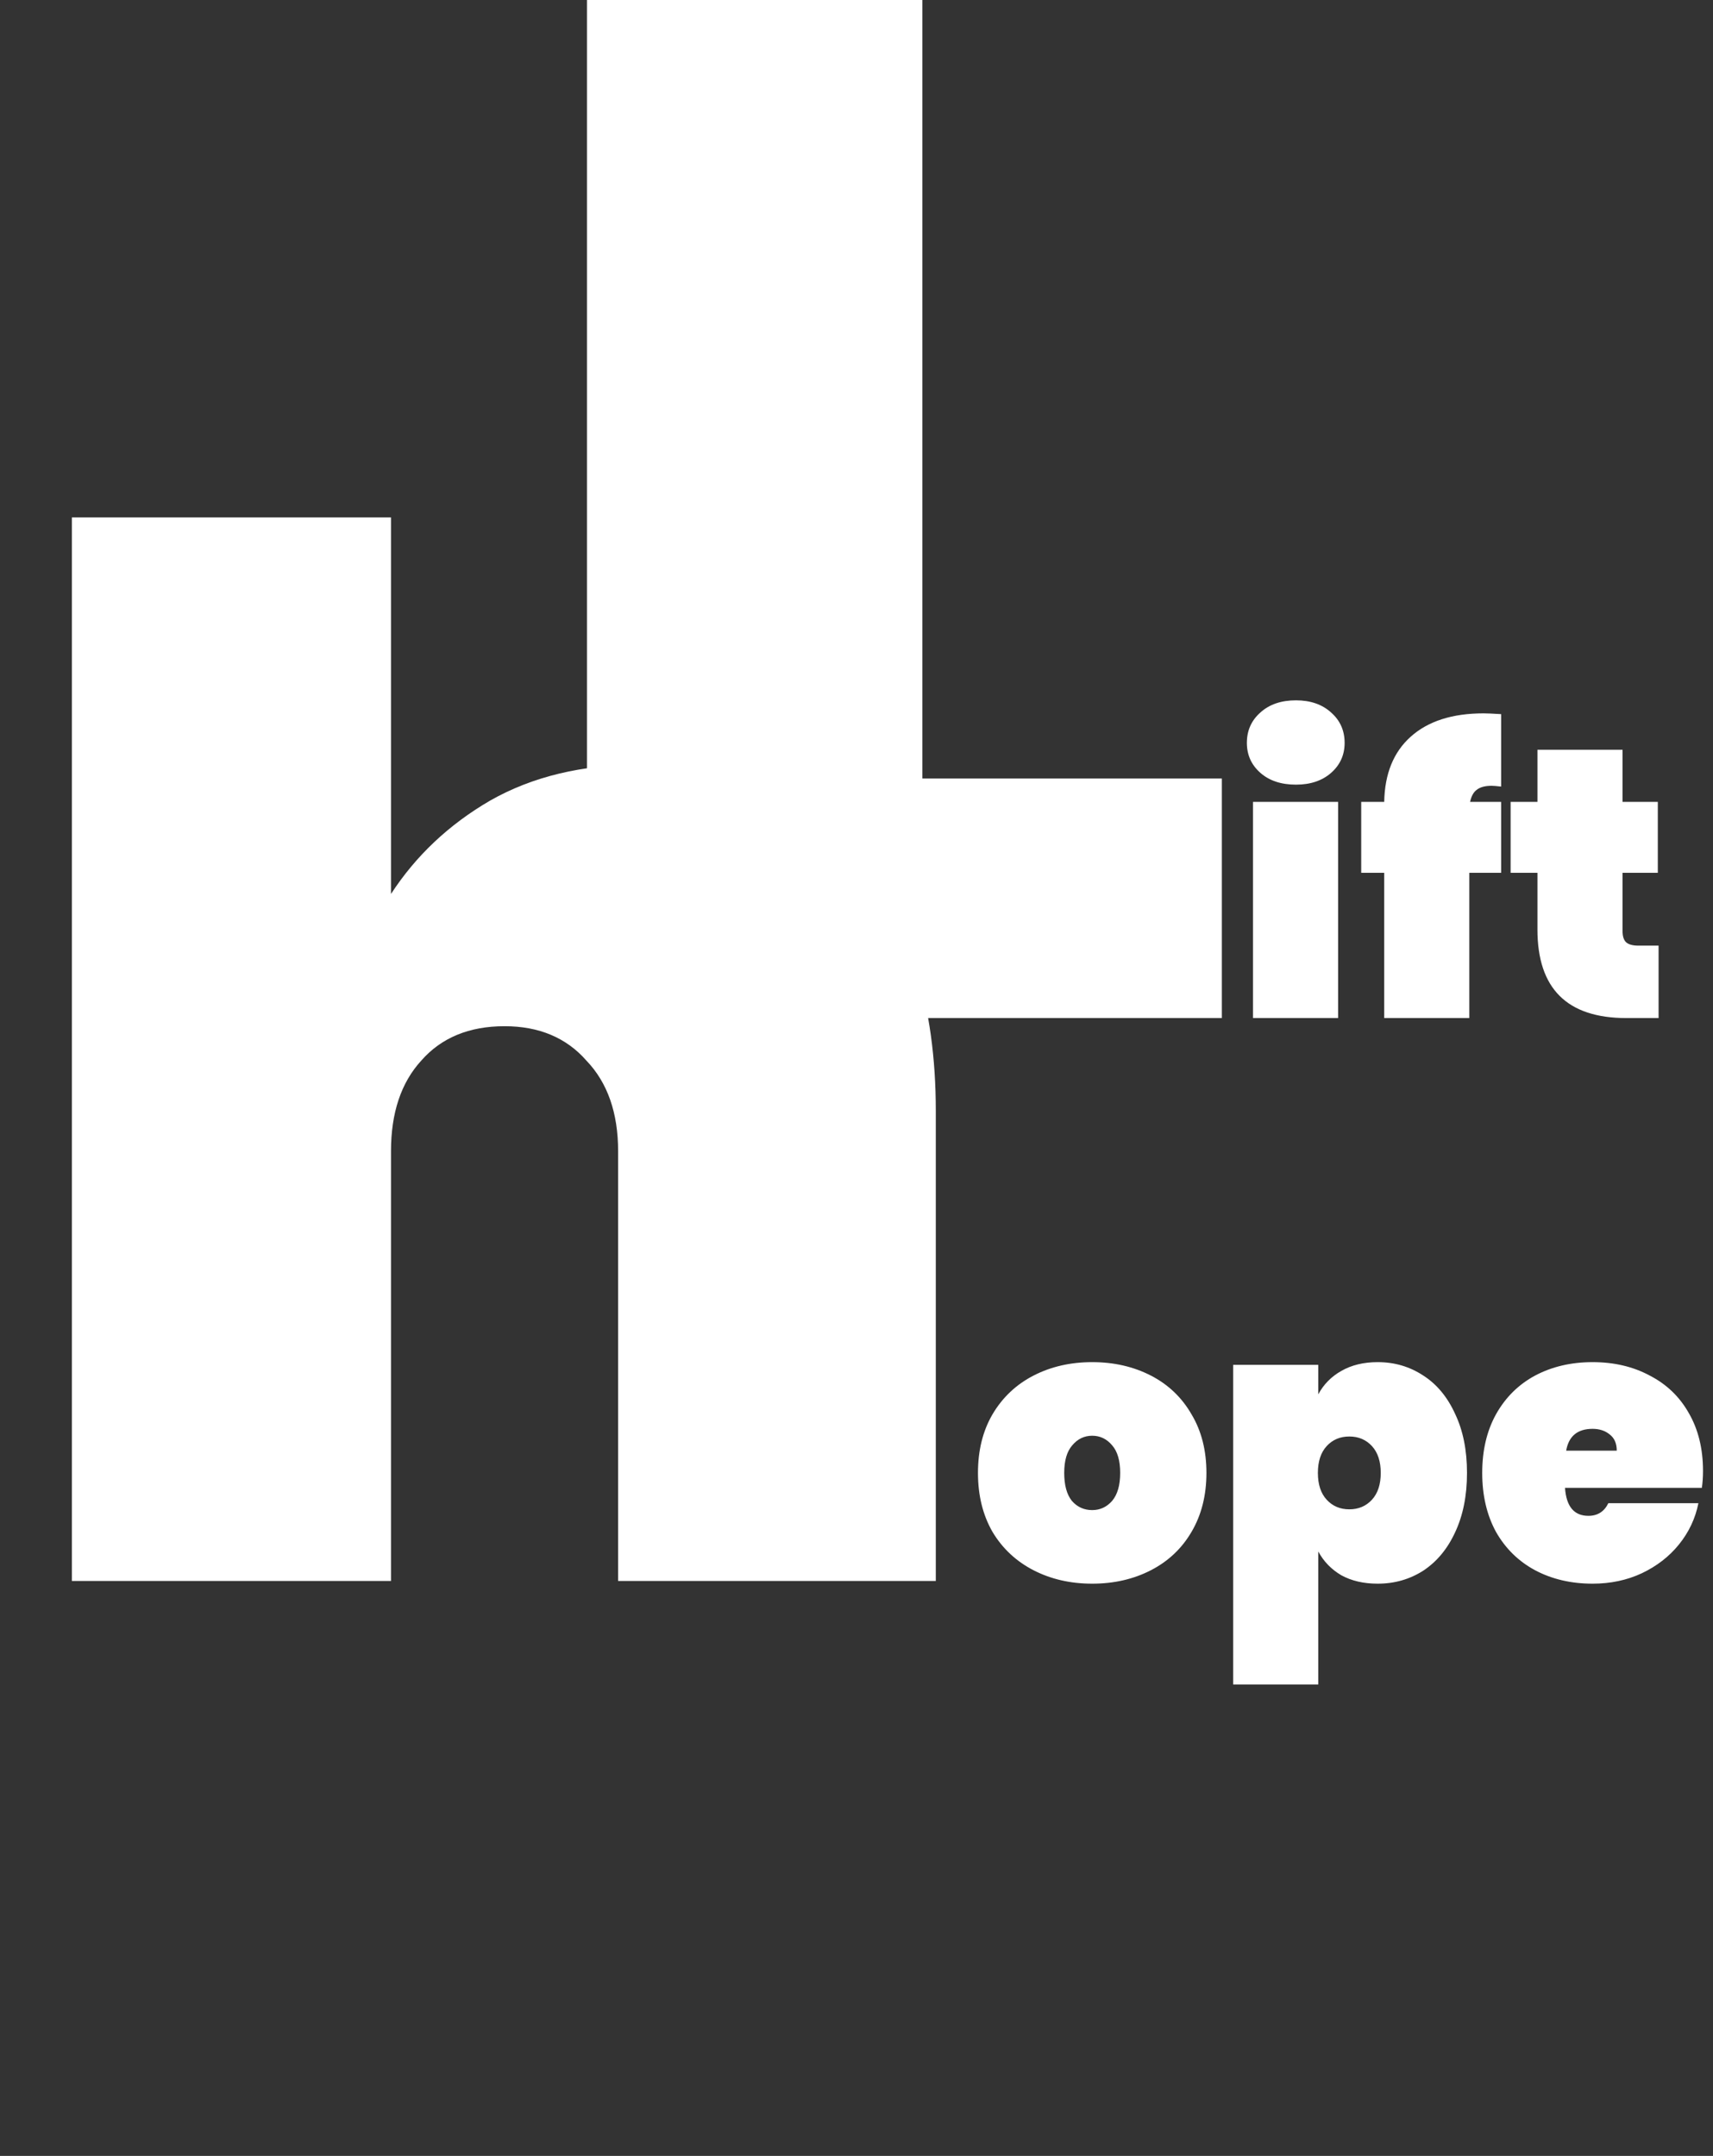 <svg width="143" height="180" viewBox="0 0 143 180" fill="none" xmlns="http://www.w3.org/2000/svg">
<rect x="0" y="0" width="143" height="180" fill="#333333" stroke="none"/>
<path d="M53.4 63.84C61.16 63.84 67.2 66.44 71.52 71.64C75.92 76.84 78.12 83.88 78.12 92.76V132H51.6V96.12C51.6 92.92 50.72 90.4 48.96 88.56C47.28 86.64 45 85.68 42.12 85.68C39.16 85.68 36.84 86.64 35.16 88.56C33.48 90.4 32.64 92.92 32.64 96.12V132H6V43.2H32.64V74.64C34.72 71.44 37.48 68.84 40.92 66.84C44.44 64.84 48.6 63.84 53.4 63.84Z" fill="white"/>
<path fill-rule="evenodd" clip-rule="evenodd" d="M62.5 0H49V14.226V21.057V31.868V35.075V48.321V49.925V51.113V53.132V63.943V69.17V82C49 83.657 50.343 85 52 85H63.5L63.514 85H74C75.657 85 77 83.657 77 82V65.962V63.943V53.132V49.925V47.906V37.094V35.075V31.868V21.057V19.038V0H63.5H62.5Z" fill="white"/>
<path d="M49 65V85H102V65H49Z" fill="white"/>
<path d="M91.176 132.224C89.363 132.224 87.731 131.851 86.28 131.104C84.829 130.357 83.688 129.291 82.856 127.904C82.045 126.496 81.64 124.853 81.64 122.976C81.64 121.099 82.045 119.467 82.856 118.08C83.688 116.672 84.829 115.595 86.28 114.848C87.731 114.101 89.363 113.728 91.176 113.728C92.989 113.728 94.621 114.101 96.072 114.848C97.523 115.595 98.653 116.672 99.464 118.08C100.296 119.467 100.712 121.099 100.712 122.976C100.712 124.853 100.296 126.496 99.464 127.904C98.653 129.291 97.523 130.357 96.072 131.104C94.621 131.851 92.989 132.224 91.176 132.224ZM91.176 126.08C91.837 126.08 92.392 125.824 92.84 125.312C93.288 124.779 93.512 124 93.512 122.976C93.512 121.952 93.288 121.184 92.84 120.672C92.392 120.139 91.837 119.872 91.176 119.872C90.515 119.872 89.96 120.139 89.512 120.672C89.064 121.184 88.84 121.952 88.84 122.976C88.84 124 89.053 124.779 89.48 125.312C89.928 125.824 90.493 126.08 91.176 126.08ZM110.048 116.416C110.496 115.584 111.136 114.933 111.968 114.464C112.821 113.973 113.834 113.728 115.008 113.728C116.416 113.728 117.685 114.101 118.816 114.848C119.946 115.573 120.832 116.64 121.472 118.048C122.133 119.435 122.464 121.077 122.464 122.976C122.464 124.875 122.133 126.528 121.472 127.936C120.832 129.323 119.946 130.389 118.816 131.136C117.685 131.861 116.416 132.224 115.008 132.224C113.834 132.224 112.821 131.989 111.968 131.52C111.136 131.029 110.496 130.368 110.048 129.536V140.64H102.944V113.952H110.048V116.416ZM115.264 122.976C115.264 122.016 115.018 121.269 114.528 120.736C114.037 120.203 113.408 119.936 112.64 119.936C111.872 119.936 111.242 120.203 110.752 120.736C110.261 121.269 110.016 122.016 110.016 122.976C110.016 123.936 110.261 124.683 110.752 125.216C111.242 125.749 111.872 126.016 112.64 126.016C113.408 126.016 114.037 125.749 114.528 125.216C115.018 124.683 115.264 123.936 115.264 122.976ZM142.166 122.816C142.166 123.307 142.134 123.776 142.07 124.224H130.646C130.752 125.781 131.403 126.56 132.598 126.56C133.366 126.56 133.92 126.208 134.262 125.504H141.782C141.526 126.784 140.982 127.936 140.15 128.96C139.339 129.963 138.304 130.763 137.046 131.36C135.808 131.936 134.443 132.224 132.95 132.224C131.158 132.224 129.558 131.851 128.15 131.104C126.763 130.357 125.675 129.291 124.886 127.904C124.118 126.496 123.734 124.853 123.734 122.976C123.734 121.099 124.118 119.467 124.886 118.08C125.675 116.672 126.763 115.595 128.15 114.848C129.558 114.101 131.158 113.728 132.95 113.728C134.742 113.728 136.331 114.101 137.718 114.848C139.126 115.573 140.214 116.619 140.982 117.984C141.771 119.349 142.166 120.96 142.166 122.816ZM134.966 121.12C134.966 120.523 134.774 120.075 134.39 119.776C134.006 119.456 133.526 119.296 132.95 119.296C131.691 119.296 130.955 119.904 130.742 121.12H134.966Z" fill="white"/>
<path d="M108.184 65.512C106.947 65.512 105.955 65.181 105.208 64.52C104.461 63.859 104.088 63.027 104.088 62.024C104.088 61 104.461 60.157 105.208 59.496C105.955 58.813 106.947 58.472 108.184 58.472C109.4 58.472 110.381 58.813 111.128 59.496C111.875 60.157 112.248 61 112.248 62.024C112.248 63.027 111.875 63.859 111.128 64.52C110.381 65.181 109.4 65.512 108.184 65.512ZM111.704 66.952V85H104.6V66.952H111.704ZM125.313 65.672C124.929 65.629 124.662 65.608 124.513 65.608C123.979 65.608 123.574 65.715 123.297 65.928C123.019 66.12 122.827 66.461 122.72 66.952H125.313V72.872H122.657V85H115.553V72.872H113.633V66.952H115.553C115.595 64.605 116.331 62.792 117.761 61.512C119.211 60.211 121.238 59.56 123.841 59.56C124.139 59.56 124.63 59.581 125.313 59.624V65.672ZM138.457 78.952V85H135.769C130.82 85 128.345 82.536 128.345 77.608V72.872H126.105V66.952H128.345V62.6H135.449V66.952H138.393V72.872H135.449V77.736C135.449 78.163 135.545 78.472 135.737 78.664C135.95 78.856 136.292 78.952 136.761 78.952H138.457Z" fill="white"/>
</svg>
